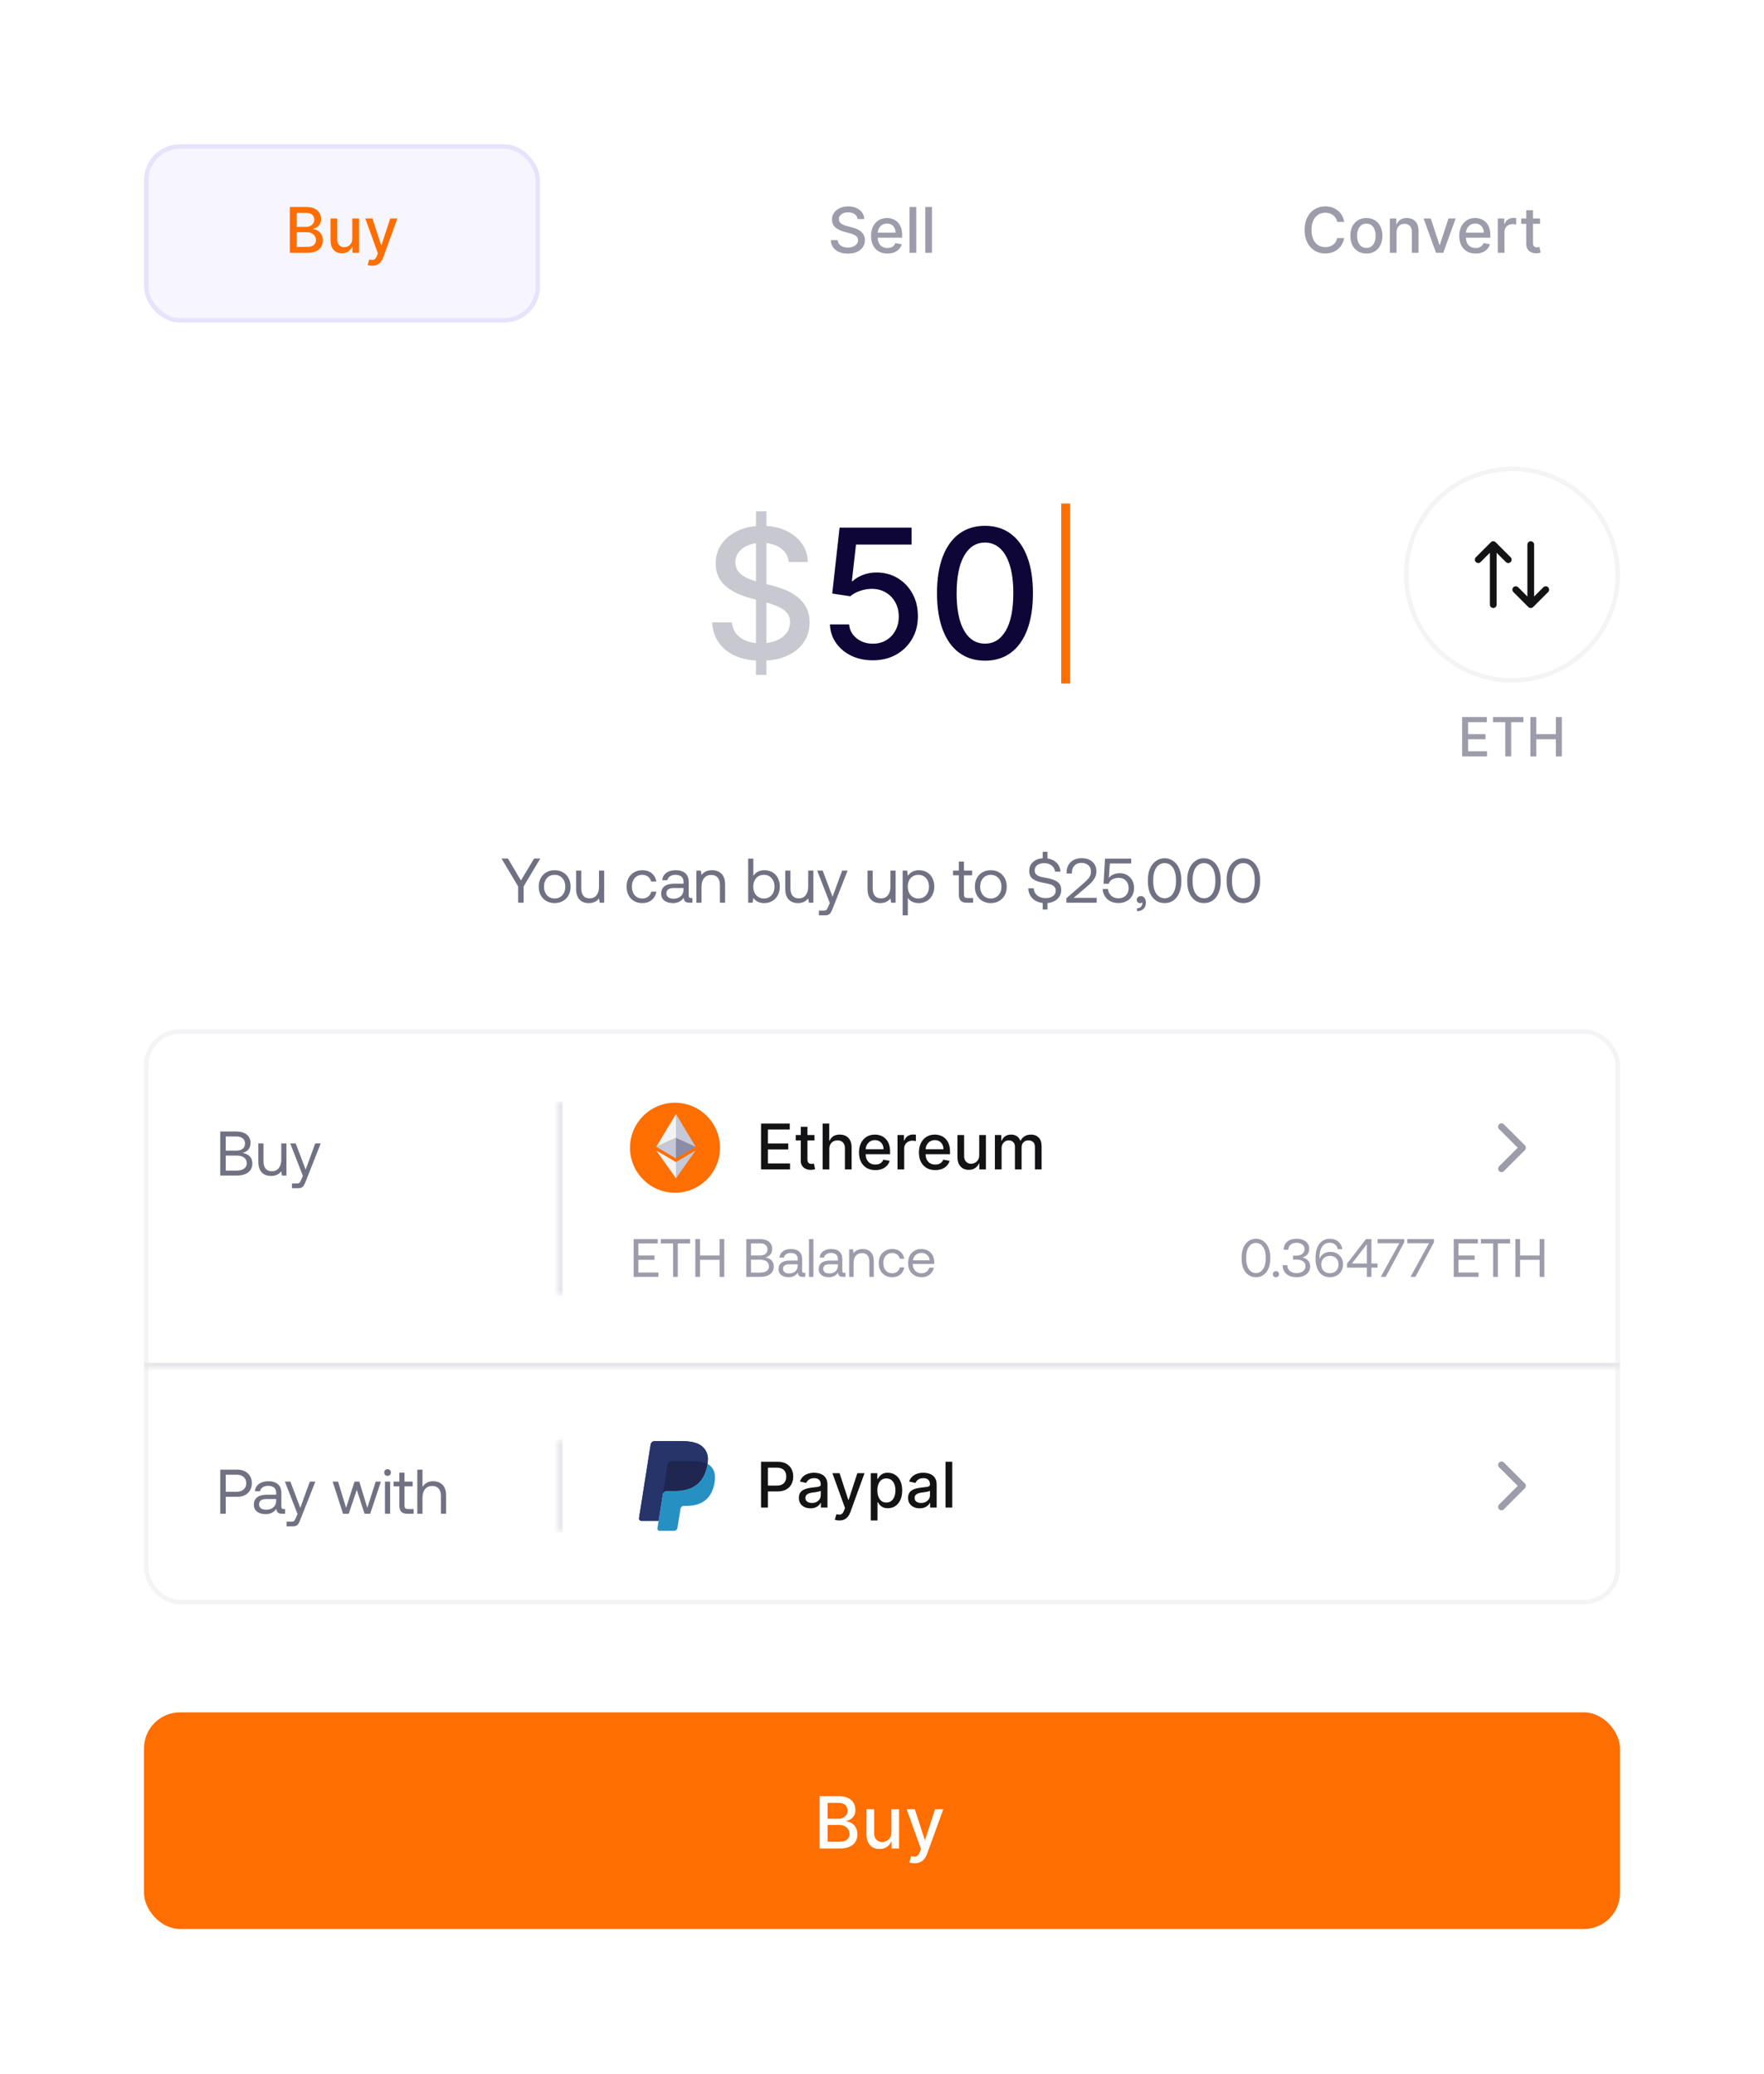 <svg width="285" height="335" viewBox="0 0 285 335" fill="none" xmlns="http://www.w3.org/2000/svg">
<rect y="0.037" width="285" height="334.844" rx="8" fill="white"/>
<rect x="23.629" y="23.666" width="63.252" height="28.087" rx="5.453" fill="#F7F6FE"/>
<rect x="23.629" y="23.666" width="63.252" height="28.087" rx="5.453" stroke="#E7E3FC" stroke-width="0.727"/>
<path d="M46.829 40.846V33.443H49.54C50.065 33.443 50.5 33.53 50.845 33.703C51.19 33.874 51.447 34.107 51.618 34.401C51.789 34.693 51.875 35.022 51.875 35.388C51.875 35.696 51.818 35.956 51.705 36.169C51.592 36.378 51.44 36.547 51.25 36.675C51.062 36.8 50.855 36.891 50.628 36.949V37.022C50.874 37.034 51.114 37.113 51.347 37.26C51.584 37.405 51.779 37.611 51.933 37.878C52.087 38.146 52.164 38.471 52.164 38.854C52.164 39.232 52.075 39.572 51.897 39.873C51.721 40.172 51.449 40.41 51.08 40.586C50.711 40.759 50.24 40.846 49.666 40.846H46.829ZM47.946 39.888H49.558C50.093 39.888 50.476 39.784 50.708 39.577C50.939 39.37 51.054 39.111 51.054 38.8C51.054 38.566 50.995 38.352 50.877 38.157C50.759 37.961 50.591 37.806 50.371 37.69C50.154 37.575 49.897 37.517 49.598 37.517H47.946V39.888ZM47.946 36.646H49.442C49.693 36.646 49.918 36.597 50.118 36.501C50.321 36.405 50.481 36.27 50.599 36.096C50.72 35.92 50.78 35.713 50.78 35.474C50.78 35.169 50.673 34.912 50.458 34.705C50.244 34.497 49.915 34.394 49.471 34.394H47.946V36.646ZM56.919 38.543V35.294H58.004V40.846H56.941V39.884H56.883C56.755 40.181 56.55 40.428 56.269 40.625C55.989 40.82 55.641 40.918 55.224 40.918C54.867 40.918 54.552 40.84 54.277 40.683C54.005 40.524 53.79 40.289 53.633 39.978C53.479 39.667 53.402 39.283 53.402 38.825V35.294H54.483V38.695C54.483 39.073 54.588 39.375 54.797 39.599C55.007 39.823 55.279 39.935 55.614 39.935C55.817 39.935 56.018 39.884 56.218 39.783C56.42 39.682 56.588 39.529 56.72 39.324C56.855 39.119 56.922 38.859 56.919 38.543ZM60.139 42.928C59.977 42.928 59.83 42.914 59.698 42.888C59.565 42.864 59.467 42.837 59.401 42.808L59.662 41.923C59.859 41.976 60.035 41.999 60.189 41.992C60.344 41.984 60.48 41.926 60.598 41.818C60.718 41.71 60.824 41.532 60.916 41.287L61.05 40.918L59.018 35.294H60.175L61.581 39.602H61.639L63.045 35.294H64.205L61.917 41.587C61.811 41.876 61.676 42.12 61.512 42.32C61.349 42.523 61.153 42.675 60.927 42.776C60.7 42.877 60.438 42.928 60.139 42.928Z" fill="#FF6E00"/>
<path d="M138.554 35.388C138.515 35.046 138.356 34.781 138.077 34.593C137.797 34.402 137.446 34.307 137.021 34.307C136.718 34.307 136.455 34.355 136.233 34.452C136.012 34.545 135.839 34.676 135.717 34.842C135.596 35.006 135.536 35.193 135.536 35.402C135.536 35.578 135.577 35.73 135.659 35.858C135.743 35.985 135.853 36.093 135.988 36.179C136.125 36.264 136.272 36.335 136.429 36.393C136.585 36.448 136.736 36.494 136.88 36.53L137.603 36.718C137.84 36.776 138.082 36.854 138.33 36.953C138.578 37.052 138.808 37.182 139.02 37.343C139.232 37.505 139.403 37.705 139.534 37.943C139.666 38.182 139.732 38.467 139.732 38.8C139.732 39.219 139.624 39.592 139.407 39.917C139.193 40.242 138.881 40.499 138.471 40.687C138.064 40.875 137.571 40.969 136.993 40.969C136.438 40.969 135.959 40.881 135.554 40.705C135.149 40.529 134.832 40.279 134.603 39.956C134.374 39.631 134.248 39.246 134.224 38.8H135.344C135.366 39.067 135.453 39.29 135.605 39.469C135.759 39.645 135.955 39.776 136.194 39.862C136.435 39.947 136.699 39.989 136.985 39.989C137.301 39.989 137.582 39.94 137.827 39.841C138.076 39.74 138.271 39.6 138.413 39.422C138.555 39.241 138.626 39.03 138.626 38.789C138.626 38.57 138.564 38.39 138.438 38.251C138.315 38.111 138.148 37.995 137.936 37.904C137.726 37.812 137.489 37.731 137.224 37.661L136.349 37.423C135.756 37.261 135.286 37.024 134.939 36.711C134.595 36.397 134.423 35.983 134.423 35.467C134.423 35.041 134.538 34.668 134.77 34.35C135.001 34.032 135.314 33.785 135.709 33.609C136.105 33.431 136.55 33.342 137.047 33.342C137.548 33.342 137.99 33.43 138.373 33.606C138.759 33.782 139.062 34.024 139.284 34.332C139.506 34.638 139.622 34.99 139.631 35.388H138.554ZM143.373 40.958C142.826 40.958 142.355 40.841 141.96 40.607C141.567 40.371 141.263 40.04 141.049 39.613C140.837 39.184 140.731 38.682 140.731 38.106C140.731 37.537 140.837 37.036 141.049 36.602C141.263 36.169 141.562 35.83 141.945 35.587C142.331 35.343 142.782 35.221 143.297 35.221C143.61 35.221 143.914 35.273 144.208 35.377C144.502 35.48 144.766 35.643 145 35.865C145.233 36.087 145.418 36.374 145.553 36.729C145.688 37.081 145.755 37.508 145.755 38.012V38.395H141.342V37.585H144.696C144.696 37.301 144.638 37.049 144.523 36.83C144.407 36.608 144.244 36.434 144.035 36.306C143.827 36.178 143.584 36.114 143.304 36.114C143.001 36.114 142.736 36.189 142.509 36.338C142.285 36.485 142.112 36.678 141.989 36.917C141.868 37.153 141.808 37.41 141.808 37.687V38.319C141.808 38.69 141.873 39.006 142.003 39.266C142.136 39.526 142.32 39.725 142.556 39.862C142.792 39.998 143.068 40.065 143.384 40.065C143.589 40.065 143.776 40.036 143.944 39.978C144.113 39.918 144.259 39.829 144.382 39.711C144.504 39.593 144.598 39.447 144.664 39.273L145.686 39.458C145.605 39.759 145.458 40.023 145.245 40.249C145.036 40.473 144.772 40.648 144.454 40.773C144.138 40.896 143.778 40.958 143.373 40.958ZM148.035 33.443V40.846H146.954V33.443H148.035ZM150.57 33.443V40.846H149.489V33.443H150.57Z" fill="#9C9CAB"/>
<path d="M217.169 35.85H216.042C215.998 35.609 215.918 35.397 215.799 35.214C215.681 35.031 215.537 34.876 215.366 34.748C215.195 34.62 215.003 34.524 214.791 34.459C214.581 34.394 214.358 34.361 214.122 34.361C213.696 34.361 213.314 34.468 212.976 34.683C212.642 34.897 212.376 35.212 212.181 35.626C211.989 36.041 211.892 36.547 211.892 37.144C211.892 37.747 211.989 38.255 212.181 38.67C212.376 39.084 212.643 39.398 212.98 39.609C213.317 39.822 213.697 39.928 214.119 39.928C214.352 39.928 214.574 39.896 214.784 39.834C214.996 39.769 215.187 39.673 215.358 39.548C215.53 39.423 215.674 39.27 215.792 39.089C215.913 38.906 215.996 38.696 216.042 38.46L217.169 38.464C217.109 38.828 216.992 39.163 216.819 39.469C216.648 39.772 216.427 40.035 216.157 40.257C215.89 40.476 215.584 40.646 215.239 40.766C214.895 40.887 214.519 40.947 214.111 40.947C213.47 40.947 212.899 40.795 212.398 40.492C211.897 40.185 211.502 39.748 211.213 39.179C210.926 38.611 210.782 37.932 210.782 37.144C210.782 36.354 210.927 35.676 211.216 35.109C211.505 34.541 211.901 34.105 212.402 33.801C212.903 33.495 213.473 33.342 214.111 33.342C214.504 33.342 214.871 33.398 215.21 33.512C215.552 33.623 215.86 33.786 216.132 34.003C216.404 34.218 216.63 34.48 216.808 34.791C216.986 35.1 217.107 35.453 217.169 35.85ZM220.758 40.958C220.237 40.958 219.783 40.839 219.395 40.6C219.007 40.361 218.706 40.028 218.491 39.599C218.277 39.17 218.17 38.669 218.17 38.095C218.17 37.519 218.277 37.016 218.491 36.584C218.706 36.153 219.007 35.818 219.395 35.579C219.783 35.341 220.237 35.221 220.758 35.221C221.278 35.221 221.732 35.341 222.12 35.579C222.508 35.818 222.81 36.153 223.024 36.584C223.238 37.016 223.346 37.519 223.346 38.095C223.346 38.669 223.238 39.17 223.024 39.599C222.81 40.028 222.508 40.361 222.12 40.6C221.732 40.839 221.278 40.958 220.758 40.958ZM220.761 40.05C221.099 40.05 221.378 39.961 221.6 39.783C221.822 39.605 221.985 39.367 222.091 39.071C222.2 38.775 222.254 38.448 222.254 38.091C222.254 37.737 222.2 37.412 222.091 37.115C221.985 36.817 221.822 36.577 221.6 36.396C221.378 36.215 221.099 36.125 220.761 36.125C220.422 36.125 220.14 36.215 219.916 36.396C219.694 36.577 219.529 36.817 219.42 37.115C219.314 37.412 219.261 37.737 219.261 38.091C219.261 38.448 219.314 38.775 219.42 39.071C219.529 39.367 219.694 39.605 219.916 39.783C220.14 39.961 220.422 40.05 220.761 40.05ZM225.633 37.549V40.846H224.552V35.294H225.589V36.197H225.658C225.786 35.903 225.986 35.667 226.258 35.489C226.533 35.311 226.879 35.221 227.296 35.221C227.674 35.221 228.005 35.301 228.29 35.46C228.574 35.617 228.794 35.85 228.951 36.161C229.108 36.472 229.186 36.856 229.186 37.314V40.846H228.105V37.444C228.105 37.042 228 36.727 227.791 36.501C227.581 36.272 227.293 36.158 226.927 36.158C226.676 36.158 226.453 36.212 226.258 36.32C226.065 36.429 225.912 36.588 225.799 36.797C225.688 37.005 225.633 37.255 225.633 37.549ZM235.186 35.294L233.173 40.846H232.016L229.999 35.294H231.159L232.566 39.566H232.623L234.026 35.294H235.186ZM238.406 40.958C237.859 40.958 237.388 40.841 236.992 40.607C236.6 40.371 236.296 40.04 236.082 39.613C235.87 39.184 235.764 38.682 235.764 38.106C235.764 37.537 235.87 37.036 236.082 36.602C236.296 36.169 236.595 35.83 236.978 35.587C237.364 35.343 237.814 35.221 238.33 35.221C238.643 35.221 238.947 35.273 239.241 35.377C239.535 35.48 239.799 35.643 240.032 35.865C240.266 36.087 240.45 36.374 240.585 36.729C240.72 37.081 240.788 37.508 240.788 38.012V38.395H236.374V37.585H239.729C239.729 37.301 239.671 37.049 239.555 36.83C239.44 36.608 239.277 36.434 239.067 36.306C238.86 36.178 238.617 36.114 238.337 36.114C238.033 36.114 237.768 36.189 237.542 36.338C237.318 36.485 237.144 36.678 237.021 36.917C236.901 37.153 236.841 37.41 236.841 37.687V38.319C236.841 38.69 236.906 39.006 237.036 39.266C237.168 39.526 237.353 39.725 237.589 39.862C237.825 39.998 238.101 40.065 238.417 40.065C238.621 40.065 238.808 40.036 238.977 39.978C239.146 39.918 239.291 39.829 239.414 39.711C239.537 39.593 239.631 39.447 239.696 39.273L240.719 39.458C240.637 39.759 240.49 40.023 240.278 40.249C240.068 40.473 239.805 40.648 239.487 40.773C239.171 40.896 238.811 40.958 238.406 40.958ZM241.987 40.846V35.294H243.031V36.176H243.089C243.191 35.877 243.369 35.642 243.624 35.471C243.882 35.297 244.174 35.211 244.499 35.211C244.566 35.211 244.646 35.213 244.738 35.218C244.832 35.223 244.905 35.229 244.958 35.236V36.27C244.915 36.258 244.838 36.244 244.727 36.23C244.616 36.213 244.505 36.205 244.394 36.205C244.139 36.205 243.911 36.259 243.711 36.367C243.513 36.473 243.357 36.621 243.241 36.812C243.125 37 243.068 37.214 243.068 37.455V40.846H241.987ZM248.813 35.294V36.161H245.78V35.294H248.813ZM246.594 33.964H247.674V39.215C247.674 39.425 247.706 39.583 247.768 39.689C247.831 39.793 247.912 39.864 248.011 39.902C248.112 39.938 248.221 39.956 248.339 39.956C248.426 39.956 248.502 39.95 248.567 39.938C248.632 39.926 248.683 39.917 248.719 39.91L248.914 40.802C248.851 40.826 248.762 40.85 248.647 40.875C248.531 40.901 248.386 40.916 248.213 40.918C247.929 40.923 247.664 40.872 247.418 40.766C247.172 40.66 246.973 40.496 246.821 40.275C246.67 40.053 246.594 39.775 246.594 39.44V33.964Z" fill="#9C9CAB"/>
<path d="M122.137 109.026V82.588H123.831V109.026H122.137ZM127.435 90.788C127.325 89.81 126.87 89.053 126.072 88.516C125.273 87.972 124.268 87.7 123.056 87.7C122.189 87.7 121.438 87.838 120.805 88.113C120.171 88.381 119.679 88.753 119.328 89.228C118.984 89.696 118.812 90.23 118.812 90.829C118.812 91.332 118.929 91.765 119.163 92.13C119.404 92.495 119.717 92.802 120.103 93.049C120.495 93.29 120.915 93.493 121.362 93.659C121.81 93.817 122.24 93.948 122.653 94.051L124.719 94.588C125.394 94.753 126.085 94.977 126.795 95.259C127.504 95.542 128.161 95.913 128.767 96.375C129.373 96.836 129.862 97.407 130.234 98.089C130.612 98.771 130.802 99.587 130.802 100.537C130.802 101.735 130.492 102.798 129.872 103.728C129.259 104.657 128.368 105.39 127.197 105.927C126.034 106.464 124.626 106.733 122.974 106.733C121.39 106.733 120.02 106.482 118.863 105.979C117.707 105.476 116.801 104.764 116.147 103.841C115.493 102.912 115.132 101.81 115.063 100.537H118.264C118.326 101.301 118.574 101.938 119.008 102.447C119.448 102.95 120.01 103.325 120.691 103.573C121.38 103.814 122.134 103.934 122.953 103.934C123.855 103.934 124.657 103.793 125.359 103.511C126.068 103.222 126.626 102.822 127.032 102.313C127.438 101.797 127.641 101.194 127.641 100.506C127.641 99.879 127.462 99.366 127.104 98.967C126.753 98.567 126.275 98.237 125.669 97.975C125.07 97.714 124.392 97.483 123.634 97.284L121.135 96.602C119.442 96.141 118.099 95.463 117.108 94.567C116.123 93.672 115.631 92.488 115.631 91.015C115.631 89.796 115.961 88.733 116.622 87.824C117.283 86.915 118.178 86.209 119.307 85.707C120.436 85.197 121.71 84.942 123.128 84.942C124.56 84.942 125.824 85.194 126.919 85.696C128.02 86.199 128.888 86.891 129.521 87.772C130.154 88.646 130.485 89.652 130.512 90.788H127.435Z" fill="#C8C8D0"/>
<path d="M141.016 106.671C139.722 106.671 138.558 106.423 137.526 105.927C136.5 105.425 135.68 104.736 135.068 103.862C134.455 102.988 134.128 101.989 134.087 100.867H137.185C137.261 101.776 137.663 102.523 138.393 103.108C139.123 103.693 139.997 103.986 141.016 103.986C141.829 103.986 142.548 103.8 143.175 103.428C143.808 103.05 144.304 102.53 144.662 101.869C145.027 101.208 145.209 100.454 145.209 99.607C145.209 98.746 145.023 97.979 144.651 97.304C144.28 96.629 143.767 96.099 143.113 95.714C142.465 95.328 141.722 95.132 140.882 95.125C140.242 95.125 139.598 95.235 138.951 95.456C138.304 95.676 137.78 95.965 137.381 96.323L134.458 95.889L135.646 85.232H147.275V87.968H138.3L137.629 93.886H137.753C138.166 93.487 138.713 93.153 139.395 92.884C140.083 92.616 140.82 92.481 141.605 92.481C142.892 92.481 144.039 92.788 145.044 93.4C146.056 94.013 146.851 94.85 147.429 95.91C148.015 96.963 148.304 98.175 148.297 99.545C148.304 100.915 147.994 102.137 147.367 103.211C146.748 104.285 145.887 105.132 144.786 105.752C143.691 106.365 142.434 106.671 141.016 106.671ZM159.142 106.733C157.51 106.726 156.116 106.296 154.959 105.442C153.802 104.588 152.918 103.346 152.305 101.714C151.692 100.082 151.386 98.117 151.386 95.817C151.386 93.524 151.692 91.566 152.305 89.941C152.924 88.316 153.813 87.077 154.969 86.223C156.133 85.369 157.524 84.942 159.142 84.942C160.759 84.942 162.147 85.373 163.303 86.233C164.46 87.087 165.345 88.326 165.958 89.951C166.577 91.569 166.887 93.524 166.887 95.817C166.887 98.124 166.581 100.093 165.968 101.724C165.355 103.349 164.47 104.592 163.314 105.452C162.157 106.306 160.766 106.733 159.142 106.733ZM159.142 103.976C160.574 103.976 161.692 103.277 162.498 101.879C163.31 100.482 163.717 98.461 163.717 95.817C163.717 94.061 163.531 92.578 163.159 91.366C162.794 90.147 162.267 89.225 161.579 88.598C160.897 87.965 160.085 87.648 159.142 87.648C157.716 87.648 156.598 88.35 155.785 89.755C154.973 91.159 154.563 93.18 154.556 95.817C154.556 97.579 154.739 99.07 155.104 100.289C155.475 101.5 156.002 102.42 156.684 103.046C157.365 103.666 158.185 103.976 159.142 103.976Z" fill="#0E0637"/>
<line x1="172.181" y1="81.341" x2="172.181" y2="110.422" stroke="#FF6E00" stroke-width="1.454"/>
<path d="M81.028 138.696L83.715 143.195V145.831H84.601V143.195L87.288 138.696H86.29L84.163 142.238L82.066 138.696H81.028ZM88.27 145.556C88.657 145.78 89.105 145.892 89.614 145.892C90.113 145.892 90.561 145.78 90.947 145.556C91.334 145.332 91.64 145.027 91.864 144.62C92.077 144.223 92.189 143.765 92.189 143.236C92.189 142.716 92.077 142.258 91.864 141.851C91.64 141.454 91.334 141.139 90.947 140.915C90.561 140.691 90.113 140.579 89.614 140.579C89.105 140.579 88.657 140.691 88.27 140.915C87.884 141.139 87.578 141.454 87.365 141.851C87.141 142.258 87.039 142.716 87.039 143.236C87.039 143.765 87.141 144.223 87.365 144.62C87.578 145.027 87.884 145.332 88.27 145.556ZM90.51 144.905C90.245 145.068 89.95 145.149 89.614 145.149C89.268 145.149 88.973 145.068 88.708 144.905C88.444 144.742 88.25 144.518 88.108 144.223C87.965 143.938 87.894 143.602 87.894 143.236C87.894 142.869 87.965 142.543 88.108 142.248C88.25 141.963 88.444 141.729 88.708 141.566C88.973 141.403 89.268 141.322 89.614 141.322C89.95 141.322 90.245 141.403 90.51 141.566C90.774 141.729 90.978 141.963 91.12 142.248C91.263 142.543 91.334 142.869 91.334 143.236C91.334 143.602 91.263 143.938 91.12 144.223C90.978 144.518 90.774 144.742 90.51 144.905ZM97.615 140.64H96.78V143.236C96.78 143.826 96.638 144.284 96.373 144.62C96.108 144.966 95.732 145.129 95.263 145.129C94.826 145.129 94.49 144.996 94.256 144.711C94.022 144.426 93.91 144.019 93.91 143.48V140.64H93.075V143.531C93.075 144.345 93.258 144.946 93.635 145.322C94.001 145.709 94.5 145.892 95.121 145.892C95.833 145.892 96.383 145.648 96.78 145.139L96.892 145.831H97.615V140.64ZM105.284 145.404C105.681 145.078 105.936 144.62 106.048 144.04H105.213C105.132 144.386 104.969 144.661 104.714 144.854C104.45 145.057 104.134 145.149 103.757 145.149C103.259 145.149 102.852 144.976 102.546 144.62C102.241 144.264 102.088 143.795 102.088 143.225C102.088 142.666 102.241 142.207 102.546 141.851C102.852 141.505 103.259 141.322 103.757 141.322C104.124 141.322 104.429 141.424 104.694 141.617C104.948 141.821 105.121 142.085 105.203 142.411H106.048C105.946 141.841 105.691 141.393 105.294 141.067C104.897 140.742 104.399 140.579 103.788 140.579C103.279 140.579 102.841 140.691 102.455 140.915C102.068 141.139 101.762 141.444 101.549 141.841C101.335 142.248 101.233 142.706 101.233 143.225C101.233 143.755 101.335 144.213 101.549 144.62C101.752 145.027 102.047 145.332 102.434 145.556C102.811 145.78 103.249 145.892 103.757 145.892C104.368 145.892 104.877 145.729 105.284 145.404ZM111.868 145.068H111.613C111.379 145.068 111.267 144.946 111.267 144.691V142.452C111.267 141.851 111.084 141.393 110.718 141.067C110.351 140.742 109.842 140.579 109.181 140.579C108.55 140.579 108.041 140.721 107.654 141.006C107.267 141.291 107.043 141.688 106.982 142.197H107.817C107.868 141.933 108.01 141.729 108.244 141.566C108.478 141.403 108.774 141.322 109.14 141.322C109.547 141.322 109.863 141.424 110.087 141.607C110.31 141.8 110.433 142.065 110.433 142.401V142.757H108.906C108.224 142.757 107.705 142.9 107.349 143.174C106.992 143.459 106.819 143.856 106.819 144.376C106.819 144.844 106.992 145.22 107.338 145.485C107.684 145.76 108.153 145.892 108.733 145.892C109.486 145.892 110.066 145.607 110.473 145.027C110.473 145.292 110.555 145.495 110.697 145.627C110.84 145.77 111.074 145.831 111.41 145.831H111.868V145.068ZM110.433 143.459V143.714C110.433 144.162 110.28 144.518 109.995 144.783C109.7 145.047 109.303 145.18 108.794 145.18C108.448 145.18 108.173 145.108 107.969 144.946C107.766 144.793 107.664 144.589 107.664 144.325C107.664 143.755 108.051 143.459 108.824 143.459H110.433ZM116.571 141.149C116.184 140.772 115.685 140.579 115.054 140.579C114.301 140.579 113.731 140.833 113.344 141.342L113.232 140.64H112.509V145.831H113.344V143.236C113.344 142.655 113.476 142.197 113.761 141.851C114.036 141.515 114.423 141.342 114.912 141.342C115.359 141.342 115.706 141.485 115.95 141.77C116.194 142.055 116.316 142.462 116.316 142.991V145.831H117.151V142.94C117.151 142.126 116.957 141.536 116.571 141.149ZM124.777 140.894C124.401 140.691 123.973 140.579 123.495 140.579C122.742 140.579 122.141 140.884 121.714 141.475V138.706H120.879V145.831H121.602L121.714 145.037C121.876 145.302 122.111 145.516 122.416 145.668C122.711 145.821 123.067 145.892 123.495 145.892C123.963 145.892 124.391 145.78 124.777 145.556C125.154 145.332 125.449 145.027 125.663 144.62C125.877 144.223 125.989 143.765 125.989 143.236C125.989 142.686 125.877 142.218 125.663 141.811C125.449 141.414 125.154 141.108 124.777 140.894ZM124.655 144.62C124.34 144.976 123.922 145.149 123.413 145.149C123.078 145.149 122.782 145.068 122.518 144.905C122.253 144.742 122.06 144.518 121.917 144.223C121.775 143.928 121.703 143.592 121.703 143.215C121.703 142.849 121.775 142.523 121.917 142.238C122.06 141.953 122.253 141.729 122.518 141.566C122.782 141.403 123.078 141.322 123.413 141.322C123.922 141.322 124.34 141.505 124.655 141.861C124.971 142.218 125.134 142.676 125.134 143.236C125.134 143.806 124.971 144.264 124.655 144.62ZM131.411 140.64H130.576V143.236C130.576 143.826 130.434 144.284 130.169 144.62C129.904 144.966 129.528 145.129 129.059 145.129C128.622 145.129 128.286 144.996 128.052 144.711C127.818 144.426 127.706 144.019 127.706 143.48V140.64H126.871V143.531C126.871 144.345 127.054 144.946 127.431 145.322C127.797 145.709 128.296 145.892 128.917 145.892C129.629 145.892 130.179 145.648 130.576 145.139L130.688 145.831H131.411V140.64ZM132.915 140.64H132.029L134.065 145.872L133.8 146.493C133.719 146.676 133.658 146.808 133.607 146.89C133.556 146.971 133.495 147.022 133.414 147.052C133.332 147.093 133.21 147.103 133.047 147.103H132.304V147.867H133.302C133.536 147.867 133.729 147.836 133.872 147.755C134.014 147.684 134.126 147.572 134.228 147.409C134.32 147.256 134.432 147.022 134.554 146.706L136.946 140.64H136.06L134.513 144.874L132.915 140.64ZM144.701 140.64H143.866V143.236C143.866 143.826 143.723 144.284 143.459 144.62C143.194 144.966 142.817 145.129 142.349 145.129C141.912 145.129 141.576 144.996 141.342 144.711C141.107 144.426 140.996 144.019 140.996 143.48V140.64H140.161V143.531C140.161 144.345 140.344 144.946 140.721 145.322C141.087 145.709 141.586 145.892 142.207 145.892C142.919 145.892 143.469 145.648 143.866 145.139L143.978 145.831H144.701V140.64ZM149.737 140.894C149.36 140.691 148.933 140.579 148.454 140.579C147.701 140.579 147.1 140.884 146.673 141.475L146.561 140.64H145.838V147.867H146.673V145.037C146.836 145.302 147.07 145.516 147.375 145.668C147.67 145.821 148.027 145.892 148.454 145.892C148.922 145.892 149.35 145.78 149.737 145.556C150.113 145.332 150.408 145.027 150.622 144.62C150.836 144.223 150.948 143.765 150.948 143.236C150.948 142.686 150.836 142.218 150.622 141.811C150.408 141.414 150.113 141.108 149.737 140.894ZM149.615 144.62C149.299 144.976 148.882 145.149 148.373 145.149C148.037 145.149 147.742 145.068 147.477 144.905C147.212 144.742 147.019 144.518 146.877 144.223C146.734 143.928 146.663 143.592 146.663 143.215C146.663 142.849 146.734 142.523 146.877 142.238C147.019 141.953 147.212 141.729 147.477 141.566C147.742 141.403 148.037 141.322 148.373 141.322C148.882 141.322 149.299 141.505 149.615 141.861C149.93 142.218 150.093 142.676 150.093 143.236C150.093 143.806 149.93 144.264 149.615 144.62ZM154.912 141.403V144.477C154.912 144.946 155.013 145.292 155.217 145.505C155.421 145.729 155.777 145.831 156.265 145.831H157.222V145.068H156.316C156.103 145.068 155.95 145.027 155.868 144.935C155.787 144.844 155.746 144.691 155.746 144.467V141.403H157.059V140.64H155.746V139.184H154.912V140.64H153.975V141.403H154.912ZM158.735 145.556C159.122 145.78 159.57 145.892 160.079 145.892C160.577 145.892 161.025 145.78 161.412 145.556C161.799 145.332 162.104 145.027 162.328 144.62C162.542 144.223 162.654 143.765 162.654 143.236C162.654 142.716 162.542 142.258 162.328 141.851C162.104 141.454 161.799 141.139 161.412 140.915C161.025 140.691 160.577 140.579 160.079 140.579C159.57 140.579 159.122 140.691 158.735 140.915C158.348 141.139 158.043 141.454 157.829 141.851C157.605 142.258 157.504 142.716 157.504 143.236C157.504 143.765 157.605 144.223 157.829 144.62C158.043 145.027 158.348 145.332 158.735 145.556ZM160.974 144.905C160.71 145.068 160.415 145.149 160.079 145.149C159.733 145.149 159.437 145.068 159.173 144.905C158.908 144.742 158.715 144.518 158.572 144.223C158.43 143.938 158.359 143.602 158.359 143.236C158.359 142.869 158.43 142.543 158.572 142.248C158.715 141.963 158.908 141.729 159.173 141.566C159.437 141.403 159.733 141.322 160.079 141.322C160.415 141.322 160.71 141.403 160.974 141.566C161.239 141.729 161.443 141.963 161.585 142.248C161.728 142.543 161.799 142.869 161.799 143.236C161.799 143.602 161.728 143.938 161.585 144.223C161.443 144.518 161.239 144.742 160.974 144.905ZM171.171 144.813C171.354 144.508 171.456 144.172 171.456 143.795C171.456 143.174 171.242 142.727 170.815 142.442C170.387 142.157 169.817 141.953 169.105 141.831C168.657 141.76 168.3 141.688 168.046 141.607C167.781 141.526 167.578 141.414 167.415 141.261C167.252 141.108 167.171 140.894 167.171 140.62C167.171 140.253 167.303 139.958 167.588 139.754C167.863 139.551 168.239 139.439 168.718 139.439C169.186 139.439 169.583 139.571 169.909 139.816C170.224 140.07 170.407 140.406 170.469 140.813H171.344C171.303 140.243 171.1 139.775 170.723 139.388C170.336 139.001 169.848 138.767 169.237 138.676V137.607H168.463V138.645C167.812 138.696 167.283 138.899 166.886 139.266C166.479 139.632 166.285 140.101 166.285 140.671C166.285 141.302 166.489 141.749 166.916 142.024C167.334 142.309 167.904 142.503 168.616 142.625C169.064 142.706 169.41 142.777 169.675 142.859C169.939 142.94 170.153 143.052 170.316 143.215C170.479 143.378 170.57 143.602 170.57 143.877C170.57 144.264 170.418 144.559 170.112 144.772C169.807 144.986 169.42 145.088 168.932 145.088C168.382 145.088 167.934 144.946 167.588 144.661C167.232 144.376 167.038 143.989 167.008 143.5H166.132C166.153 144.152 166.377 144.681 166.784 145.108C167.191 145.536 167.751 145.79 168.463 145.872V146.92H169.237V145.882C169.664 145.851 170.051 145.739 170.387 145.556C170.723 145.373 170.988 145.119 171.171 144.813ZM175.053 142.706L172.285 145.108V145.831H177.191V145.047H173.465L175.603 143.236C175.939 142.951 176.214 142.686 176.427 142.462C176.631 142.238 176.804 141.984 176.936 141.699C177.069 141.424 177.14 141.118 177.14 140.772C177.14 140.121 176.916 139.602 176.488 139.215C176.061 138.828 175.46 138.635 174.707 138.635C174.239 138.635 173.822 138.737 173.455 138.93C173.089 139.134 172.814 139.398 172.62 139.744C172.417 140.09 172.325 140.487 172.325 140.935V141.118H173.18V140.986C173.18 140.497 173.313 140.111 173.598 139.826C173.872 139.541 174.239 139.398 174.707 139.398C175.175 139.398 175.552 139.531 175.837 139.775C176.122 140.029 176.264 140.375 176.264 140.813C176.264 141.169 176.163 141.485 175.959 141.77C175.755 142.055 175.45 142.36 175.053 142.706ZM182.101 141.363C181.745 141.159 181.348 141.057 180.9 141.057C180.574 141.057 180.249 141.118 179.933 141.241C179.618 141.363 179.353 141.566 179.149 141.831L179.312 139.49H182.763V138.706H178.528L178.294 142.757L179.119 142.777C179.251 142.411 179.475 142.157 179.791 142.014C180.096 141.882 180.411 141.811 180.737 141.811C181.226 141.811 181.613 141.963 181.908 142.269C182.193 142.574 182.345 142.971 182.345 143.459C182.345 143.816 182.264 144.121 182.121 144.365C181.969 144.62 181.765 144.813 181.521 144.935C181.277 145.057 181.012 145.119 180.727 145.119C180.238 145.119 179.831 144.976 179.526 144.691C179.221 144.406 179.048 144.04 179.007 143.612H178.152C178.172 144.04 178.294 144.416 178.498 144.762C178.701 145.108 178.997 145.383 179.383 145.587C179.76 145.79 180.208 145.882 180.727 145.882C181.175 145.882 181.592 145.79 181.979 145.597C182.356 145.414 182.661 145.129 182.885 144.762C183.109 144.396 183.221 143.958 183.221 143.449C183.221 142.981 183.119 142.574 182.926 142.207C182.722 141.851 182.447 141.566 182.101 141.363ZM184.915 145.068C184.773 144.864 184.579 144.762 184.335 144.762C184.121 144.762 183.958 144.823 183.836 144.935C183.714 145.047 183.663 145.19 183.663 145.353C183.663 145.536 183.714 145.668 183.816 145.76C183.918 145.862 184.04 145.902 184.203 145.902C184.345 145.902 184.467 145.862 184.549 145.78C184.549 145.811 184.559 145.851 184.559 145.912C184.559 146.126 184.488 146.309 184.355 146.472C184.213 146.635 183.999 146.727 183.704 146.727V147.205C184.152 147.195 184.498 147.063 184.752 146.818C185.007 146.574 185.139 146.238 185.139 145.801C185.139 145.516 185.058 145.271 184.915 145.068ZM185.457 142.106V142.431C185.457 143.134 185.569 143.744 185.793 144.264C186.017 144.793 186.343 145.19 186.75 145.475C187.157 145.76 187.625 145.892 188.165 145.892C188.694 145.892 189.162 145.76 189.569 145.475C189.976 145.19 190.292 144.793 190.516 144.264C190.74 143.744 190.862 143.134 190.862 142.431V142.106C190.862 141.434 190.74 140.844 190.516 140.314C190.292 139.795 189.966 139.388 189.559 139.093C189.152 138.798 188.684 138.645 188.165 138.645C187.635 138.645 187.157 138.798 186.75 139.093C186.343 139.388 186.017 139.795 185.793 140.314C185.569 140.844 185.457 141.434 185.457 142.106ZM189.763 140.691C189.915 141.098 189.997 141.587 189.997 142.136V142.401C189.997 142.961 189.915 143.439 189.763 143.846C189.61 144.253 189.396 144.569 189.121 144.783C188.846 145.007 188.531 145.108 188.165 145.108C187.798 145.108 187.472 145.007 187.198 144.783C186.913 144.569 186.699 144.253 186.546 143.846C186.393 143.439 186.322 142.961 186.322 142.401V142.136C186.322 141.587 186.393 141.098 186.546 140.691C186.699 140.284 186.913 139.978 187.198 139.754C187.472 139.541 187.798 139.429 188.165 139.429C188.531 139.429 188.846 139.541 189.121 139.754C189.396 139.978 189.61 140.284 189.763 140.691ZM191.819 142.106V142.431C191.819 143.134 191.931 143.744 192.155 144.264C192.378 144.793 192.704 145.19 193.111 145.475C193.518 145.76 193.987 145.892 194.526 145.892C195.055 145.892 195.524 145.76 195.931 145.475C196.338 145.19 196.653 144.793 196.877 144.264C197.101 143.744 197.223 143.134 197.223 142.431V142.106C197.223 141.434 197.101 140.844 196.877 140.314C196.653 139.795 196.328 139.388 195.921 139.093C195.513 138.798 195.045 138.645 194.526 138.645C193.997 138.645 193.518 138.798 193.111 139.093C192.704 139.388 192.378 139.795 192.155 140.314C191.931 140.844 191.819 141.434 191.819 142.106ZM196.124 140.691C196.277 141.098 196.358 141.587 196.358 142.136V142.401C196.358 142.961 196.277 143.439 196.124 143.846C195.971 144.253 195.758 144.569 195.483 144.783C195.208 145.007 194.893 145.108 194.526 145.108C194.16 145.108 193.834 145.007 193.559 144.783C193.274 144.569 193.06 144.253 192.908 143.846C192.755 143.439 192.684 142.961 192.684 142.401V142.136C192.684 141.587 192.755 141.098 192.908 140.691C193.06 140.284 193.274 139.978 193.559 139.754C193.834 139.541 194.16 139.429 194.526 139.429C194.893 139.429 195.208 139.541 195.483 139.754C195.758 139.978 195.971 140.284 196.124 140.691ZM198.18 142.106V142.431C198.18 143.134 198.292 143.744 198.516 144.264C198.74 144.793 199.066 145.19 199.473 145.475C199.88 145.76 200.348 145.892 200.888 145.892C201.417 145.892 201.885 145.76 202.292 145.475C202.7 145.19 203.015 144.793 203.239 144.264C203.463 143.744 203.585 143.134 203.585 142.431V142.106C203.585 141.434 203.463 140.844 203.239 140.314C203.015 139.795 202.689 139.388 202.282 139.093C201.875 138.798 201.407 138.645 200.888 138.645C200.358 138.645 199.88 138.798 199.473 139.093C199.066 139.388 198.74 139.795 198.516 140.314C198.292 140.844 198.18 141.434 198.18 142.106ZM202.486 140.691C202.638 141.098 202.72 141.587 202.72 142.136V142.401C202.72 142.961 202.638 143.439 202.486 143.846C202.333 144.253 202.119 144.569 201.845 144.783C201.57 145.007 201.254 145.108 200.888 145.108C200.521 145.108 200.196 145.007 199.921 144.783C199.636 144.569 199.422 144.253 199.269 143.846C199.117 143.439 199.045 142.961 199.045 142.401V142.136C199.045 141.587 199.117 141.098 199.269 140.691C199.422 140.284 199.636 139.978 199.921 139.754C200.196 139.541 200.521 139.429 200.888 139.429C201.254 139.429 201.57 139.541 201.845 139.754C202.119 139.978 202.333 140.284 202.486 140.691Z" fill="#717184"/>
<rect x="23.629" y="166.643" width="237.742" height="92.166" rx="5.453" fill="white"/>
<rect x="23.629" y="166.643" width="237.742" height="92.166" rx="5.453" stroke="#F4F4F6" stroke-width="0.727"/>
<mask id="path-12-inside-1_927_438729" fill="white">
<path d="M23.265 166.279H261.735V220.907H23.265V166.279Z"/>
</mask>
<path d="M261.735 220.18H23.265V221.634H261.735V220.18Z" fill="#E3E3E8" mask="url(#path-12-inside-1_927_438729)"/>
<path d="M38.114 182.787H35.59V189.912H38.186C39.02 189.912 39.651 189.739 40.099 189.393C40.547 189.047 40.771 188.558 40.771 187.948C40.771 187.011 40.242 186.451 39.203 186.248C39.611 186.146 39.926 185.953 40.15 185.678C40.364 185.403 40.476 185.057 40.476 184.629C40.476 184.059 40.262 183.601 39.855 183.276C39.448 182.95 38.868 182.787 38.114 182.787ZM36.476 185.881V183.591H38.155C38.613 183.591 38.969 183.693 39.214 183.897C39.458 184.1 39.59 184.375 39.59 184.731C39.59 185.098 39.458 185.372 39.214 185.576C38.959 185.78 38.603 185.881 38.155 185.881H36.476ZM36.476 189.108V186.675H38.186C38.715 186.675 39.132 186.787 39.427 187.001C39.712 187.215 39.865 187.52 39.865 187.917C39.865 188.294 39.712 188.589 39.427 188.792C39.142 189.006 38.725 189.108 38.186 189.108H36.476ZM46.278 184.721H45.443V187.317C45.443 187.907 45.301 188.365 45.036 188.701C44.772 189.047 44.395 189.21 43.927 189.21C43.489 189.21 43.153 189.077 42.919 188.792C42.685 188.507 42.573 188.1 42.573 187.561V184.721H41.738V187.612C41.738 188.426 41.922 189.027 42.298 189.403C42.665 189.79 43.163 189.973 43.784 189.973C44.497 189.973 45.047 189.729 45.443 189.22L45.555 189.912H46.278V184.721ZM47.782 184.721H46.897L48.932 189.953L48.668 190.574C48.586 190.757 48.525 190.889 48.474 190.971C48.423 191.052 48.362 191.103 48.281 191.134C48.2 191.174 48.077 191.184 47.915 191.184H47.172V191.948H48.169C48.403 191.948 48.597 191.917 48.739 191.836C48.882 191.765 48.993 191.653 49.095 191.49C49.187 191.337 49.299 191.103 49.421 190.787L51.813 184.721H50.927L49.38 188.955L47.782 184.721Z" fill="#717184"/>
<mask id="path-15-inside-2_927_438729" fill="white">
<path d="M90.153 177.912H250.102V209.274H90.153V177.912Z"/>
</mask>
<path d="M90.88 209.274V177.912H89.426V209.274H90.88Z" fill="#E3E3E8" mask="url(#path-15-inside-2_927_438729)"/>
<g clip-path="url(#clip0_927_438729)">
<circle cx="109.056" cy="185.412" r="7.27" fill="#FF6E00"/>
<path d="M109.218 179.974V179.98C109.223 180.005 109.223 180.036 109.223 180.067V183.789C109.218 183.81 109.202 183.815 109.187 183.825C109.078 183.877 108.975 183.923 108.867 183.97C108.717 184.037 108.562 184.109 108.412 184.176L107.87 184.424C107.721 184.491 107.571 184.558 107.426 184.625C107.251 184.708 107.07 184.785 106.895 184.868C106.745 184.935 106.595 185.007 106.441 185.074C106.317 185.131 106.193 185.183 106.074 185.24C106.064 185.245 106.053 185.25 106.043 185.25C106.038 185.25 106.038 185.25 106.033 185.245L106.172 185.012C106.441 184.569 106.704 184.13 106.972 183.686C107.256 183.211 107.545 182.736 107.829 182.261C108.092 181.822 108.361 181.384 108.624 180.945C108.815 180.625 109.011 180.305 109.202 179.985C109.207 179.974 109.212 179.969 109.212 179.959H109.218C109.212 179.964 109.218 179.969 109.218 179.974Z" fill="#F3F3F3"/>
<path d="M112.386 185.246L112.391 185.251L111.633 185.7L109.248 187.109C109.238 187.114 109.227 187.119 109.222 187.124C109.207 187.124 109.207 187.109 109.207 187.104V187.057V183.867C109.207 183.852 109.207 183.831 109.212 183.816C109.217 183.795 109.232 183.8 109.248 183.805C109.315 183.836 109.387 183.867 109.454 183.898C109.656 183.991 109.857 184.084 110.058 184.172C110.234 184.249 110.404 184.332 110.58 184.409C110.755 184.487 110.931 184.569 111.106 184.647C111.256 184.714 111.411 184.786 111.56 184.853C111.71 184.92 111.865 184.993 112.015 185.06C112.133 185.111 112.252 185.168 112.371 185.22C112.371 185.235 112.376 185.24 112.386 185.246Z" fill="#8A8DA7"/>
<path d="M109.217 190.329C109.217 190.334 109.212 190.34 109.212 190.345H109.207C109.207 190.334 109.196 190.329 109.191 190.319C108.871 189.87 108.551 189.416 108.231 188.967C107.906 188.507 107.576 188.043 107.25 187.583C106.936 187.139 106.616 186.69 106.301 186.246C106.218 186.128 106.135 186.014 106.053 185.895C106.048 185.885 106.043 185.88 106.032 185.864C106.048 185.864 106.058 185.875 106.063 185.88C106.512 186.143 106.956 186.406 107.405 186.67C107.921 186.974 108.433 187.279 108.949 187.583L109.212 187.738C109.222 187.748 109.222 187.759 109.222 187.769V190.257C109.222 190.283 109.222 190.309 109.217 190.329Z" fill="#F3F3F3"/>
<path d="M106.027 185.255V185.25C106.192 185.178 106.352 185.101 106.517 185.028C106.729 184.93 106.941 184.837 107.152 184.739C107.312 184.667 107.477 184.59 107.637 184.517C107.875 184.409 108.107 184.306 108.345 184.197C108.505 184.125 108.665 184.053 108.83 183.975C108.943 183.924 109.062 183.872 109.176 183.82C109.186 183.815 109.201 183.81 109.207 183.8C109.212 183.8 109.212 183.805 109.207 183.81V187.088C109.207 187.103 109.201 187.119 109.212 187.129C109.201 187.145 109.191 187.129 109.186 187.124C109.139 187.098 109.093 187.072 109.047 187.041C108.05 186.453 107.049 185.859 106.053 185.271C106.048 185.266 106.037 185.261 106.027 185.255Z" fill="#C5C8D9"/>
<path d="M112.376 185.864H112.381C112.381 185.875 112.371 185.885 112.366 185.895C111.416 187.232 110.466 188.574 109.516 189.911C109.418 190.051 109.315 190.19 109.217 190.329C109.212 190.324 109.212 190.319 109.212 190.314V190.283V187.779V187.733C109.429 187.604 109.64 187.48 109.857 187.351C110.693 186.855 111.53 186.365 112.361 185.869C112.366 185.875 112.371 185.869 112.376 185.864Z" fill="#C5C8D9"/>
<path d="M109.212 183.81V183.799V183.768V180.021C109.212 180.005 109.207 179.995 109.217 179.979C110.265 181.719 111.313 183.453 112.356 185.193C112.366 185.208 112.381 185.229 112.387 185.25C112.314 185.224 112.247 185.188 112.18 185.157C112.097 185.121 112.01 185.079 111.927 185.043C111.876 185.017 111.819 184.997 111.767 184.971C111.679 184.93 111.592 184.894 111.504 184.852C111.452 184.832 111.401 184.806 111.349 184.78L111.008 184.625C110.952 184.599 110.895 184.574 110.833 184.548L110.585 184.439C110.533 184.419 110.482 184.393 110.43 184.367L110.09 184.212C110.033 184.186 109.976 184.161 109.914 184.135L109.666 184.026C109.609 184.001 109.558 183.975 109.501 183.949C109.403 183.903 109.305 183.856 109.202 183.815C109.217 183.81 109.212 183.81 109.212 183.81Z" fill="#C5C8D9"/>
</g>
<path d="M122.956 188.912V181.51H127.597V182.471H124.073V184.726H127.355V185.684H124.073V187.951H127.641V188.912H122.956ZM131.594 183.36V184.228H128.562V183.36H131.594ZM129.375 182.03H130.456V187.282C130.456 187.492 130.487 187.649 130.55 187.755C130.612 187.859 130.693 187.93 130.792 187.969C130.893 188.005 131.003 188.023 131.121 188.023C131.207 188.023 131.283 188.017 131.348 188.005C131.413 187.993 131.464 187.983 131.5 187.976L131.695 188.869C131.633 188.893 131.544 188.917 131.428 188.941C131.312 188.968 131.168 188.982 130.994 188.984C130.71 188.989 130.445 188.939 130.199 188.833C129.953 188.727 129.754 188.563 129.603 188.341C129.451 188.119 129.375 187.841 129.375 187.506V182.03ZM133.99 185.616V188.912H132.909V181.51H133.975V184.264H134.044C134.174 183.965 134.373 183.728 134.64 183.552C134.908 183.376 135.257 183.288 135.689 183.288C136.069 183.288 136.402 183.366 136.686 183.523C136.973 183.679 137.195 183.913 137.351 184.224C137.51 184.532 137.59 184.918 137.59 185.381V188.912H136.509V185.511C136.509 185.104 136.404 184.788 136.195 184.564C135.985 184.337 135.693 184.224 135.32 184.224C135.064 184.224 134.836 184.278 134.633 184.387C134.433 184.495 134.275 184.654 134.16 184.864C134.046 185.071 133.99 185.322 133.99 185.616ZM141.425 189.024C140.878 189.024 140.407 188.907 140.012 188.674C139.619 188.437 139.315 188.106 139.101 187.68C138.889 187.251 138.783 186.748 138.783 186.172C138.783 185.604 138.889 185.102 139.101 184.669C139.315 184.235 139.614 183.896 139.997 183.653C140.383 183.41 140.833 183.288 141.349 183.288C141.662 183.288 141.966 183.34 142.26 183.443C142.554 183.547 142.818 183.71 143.051 183.931C143.285 184.153 143.47 184.441 143.604 184.795C143.739 185.147 143.807 185.575 143.807 186.078V186.461H139.394V185.652H142.748C142.748 185.367 142.69 185.116 142.574 184.896C142.459 184.675 142.296 184.5 142.086 184.372C141.879 184.245 141.636 184.181 141.356 184.181C141.053 184.181 140.788 184.255 140.561 184.405C140.337 184.552 140.163 184.745 140.041 184.983C139.92 185.219 139.86 185.476 139.86 185.753V186.386C139.86 186.757 139.925 187.072 140.055 187.333C140.187 187.593 140.372 187.792 140.608 187.929C140.844 188.064 141.12 188.131 141.436 188.131C141.641 188.131 141.827 188.102 141.996 188.045C142.165 187.984 142.31 187.895 142.433 187.777C142.556 187.659 142.65 187.513 142.715 187.34L143.738 187.524C143.656 187.825 143.509 188.089 143.297 188.316C143.088 188.54 142.824 188.715 142.506 188.84C142.19 188.963 141.83 189.024 141.425 189.024ZM145.006 188.912V183.36H146.051V184.242H146.108C146.21 183.943 146.388 183.708 146.643 183.537C146.901 183.364 147.193 183.277 147.518 183.277C147.586 183.277 147.665 183.279 147.757 183.284C147.851 183.289 147.924 183.295 147.977 183.302V184.336C147.934 184.324 147.857 184.311 147.746 184.296C147.635 184.279 147.524 184.271 147.413 184.271C147.158 184.271 146.93 184.325 146.73 184.434C146.533 184.54 146.376 184.688 146.26 184.878C146.145 185.066 146.087 185.281 146.087 185.522V188.912H145.006ZM151.106 189.024C150.559 189.024 150.088 188.907 149.693 188.674C149.3 188.437 148.997 188.106 148.782 187.68C148.57 187.251 148.464 186.748 148.464 186.172C148.464 185.604 148.57 185.102 148.782 184.669C148.997 184.235 149.296 183.896 149.679 183.653C150.064 183.41 150.515 183.288 151.031 183.288C151.344 183.288 151.647 183.34 151.941 183.443C152.235 183.547 152.499 183.71 152.733 183.931C152.967 184.153 153.151 184.441 153.286 184.795C153.421 185.147 153.488 185.575 153.488 186.078V186.461H149.075V185.652H152.429C152.429 185.367 152.372 185.116 152.256 184.896C152.14 184.675 151.978 184.5 151.768 184.372C151.561 184.245 151.317 184.181 151.038 184.181C150.734 184.181 150.469 184.255 150.243 184.405C150.018 184.552 149.845 184.745 149.722 184.983C149.602 185.219 149.541 185.476 149.541 185.753V186.386C149.541 186.757 149.606 187.072 149.737 187.333C149.869 187.593 150.053 187.792 150.29 187.929C150.526 188.064 150.802 188.131 151.117 188.131C151.322 188.131 151.509 188.102 151.678 188.045C151.846 187.984 151.992 187.895 152.115 187.777C152.238 187.659 152.332 187.513 152.397 187.34L153.42 187.524C153.338 187.825 153.191 188.089 152.979 188.316C152.769 188.54 152.505 188.715 152.187 188.84C151.872 188.963 151.511 189.024 151.106 189.024ZM158.205 186.61V183.36H159.289V188.912H158.226V187.951H158.168C158.041 188.247 157.836 188.494 157.554 188.692C157.274 188.887 156.926 188.984 156.509 188.984C156.153 188.984 155.837 188.906 155.562 188.749C155.29 188.59 155.076 188.355 154.919 188.045C154.765 187.734 154.688 187.349 154.688 186.892V183.36H155.768V186.761C155.768 187.14 155.873 187.441 156.083 187.665C156.292 187.889 156.565 188.001 156.9 188.001C157.102 188.001 157.303 187.951 157.503 187.849C157.706 187.748 157.873 187.595 158.006 187.39C158.141 187.186 158.207 186.925 158.205 186.61ZM160.741 188.912V183.36H161.778V184.264H161.847C161.963 183.958 162.152 183.719 162.415 183.548C162.677 183.375 162.992 183.288 163.358 183.288C163.729 183.288 164.04 183.375 164.291 183.548C164.544 183.722 164.73 183.96 164.851 184.264H164.909C165.041 183.967 165.252 183.731 165.541 183.555C165.83 183.377 166.175 183.288 166.575 183.288C167.079 183.288 167.489 183.446 167.807 183.761C168.128 184.077 168.288 184.553 168.288 185.189V188.912H167.207V185.29C167.207 184.914 167.105 184.642 166.9 184.473C166.695 184.305 166.451 184.22 166.166 184.22C165.815 184.22 165.541 184.329 165.346 184.546C165.151 184.76 165.053 185.036 165.053 185.373V188.912H163.976V185.222C163.976 184.92 163.882 184.678 163.694 184.495C163.506 184.312 163.262 184.22 162.96 184.22C162.756 184.22 162.566 184.275 162.393 184.383C162.222 184.489 162.083 184.637 161.977 184.828C161.874 185.018 161.822 185.239 161.822 185.489V188.912H160.741Z" fill="#131316"/>
<path d="M242.589 188.804L245.982 185.411L242.589 182.019" stroke="#9C9CAB" stroke-width="1.091" stroke-linecap="round" stroke-linejoin="round"/>
<path d="M102.379 200.167V206.274H106.383V205.576H103.138V203.517H105.747V202.82H103.138V200.865H106.27V200.167H102.379ZM106.767 200.167V200.865H108.748V206.274H109.507V200.865H111.487V200.167H106.767ZM112.341 200.159V206.274H113.1V203.517H116.258V206.274H117.017V200.159H116.258V202.82H113.1V200.159H112.341ZM122.737 200.167H120.573V206.274H122.798C123.513 206.274 124.054 206.126 124.438 205.829C124.822 205.533 125.014 205.114 125.014 204.591C125.014 203.788 124.56 203.308 123.67 203.134C124.019 203.046 124.29 202.881 124.482 202.645C124.665 202.409 124.761 202.113 124.761 201.746C124.761 201.258 124.578 200.865 124.229 200.586C123.88 200.307 123.383 200.167 122.737 200.167ZM121.332 202.82V200.857H122.772C123.164 200.857 123.47 200.944 123.679 201.118C123.889 201.293 124.002 201.528 124.002 201.834C124.002 202.148 123.889 202.383 123.679 202.558C123.461 202.732 123.156 202.82 122.772 202.82H121.332ZM121.332 205.585V203.5H122.798C123.252 203.5 123.609 203.596 123.862 203.779C124.107 203.962 124.238 204.224 124.238 204.564C124.238 204.887 124.107 205.14 123.862 205.315C123.618 205.498 123.26 205.585 122.798 205.585H121.332ZM130.109 205.62H129.891C129.691 205.62 129.595 205.515 129.595 205.297V203.378C129.595 202.863 129.438 202.471 129.124 202.191C128.81 201.912 128.373 201.773 127.806 201.773C127.265 201.773 126.829 201.895 126.498 202.139C126.166 202.383 125.974 202.724 125.922 203.16H126.637C126.681 202.933 126.803 202.758 127.004 202.619C127.204 202.479 127.457 202.409 127.771 202.409C128.12 202.409 128.391 202.497 128.583 202.654C128.775 202.82 128.879 203.046 128.879 203.334V203.64H127.571C126.986 203.64 126.541 203.762 126.236 203.997C125.93 204.242 125.782 204.582 125.782 205.027C125.782 205.428 125.93 205.751 126.227 205.978C126.524 206.213 126.925 206.327 127.422 206.327C128.068 206.327 128.565 206.082 128.914 205.585C128.914 205.812 128.984 205.987 129.106 206.1C129.228 206.222 129.429 206.274 129.717 206.274H130.109V205.62ZM128.879 204.242V204.46C128.879 204.844 128.748 205.149 128.504 205.376C128.251 205.603 127.911 205.716 127.475 205.716C127.178 205.716 126.943 205.655 126.768 205.515C126.594 205.385 126.506 205.21 126.506 204.983C126.506 204.495 126.838 204.242 127.501 204.242H128.879ZM130.703 200.167V206.274H131.419V200.167H130.703ZM136.604 205.62H136.386C136.185 205.62 136.089 205.515 136.089 205.297V203.378C136.089 202.863 135.932 202.471 135.618 202.191C135.304 201.912 134.868 201.773 134.301 201.773C133.76 201.773 133.323 201.895 132.992 202.139C132.66 202.383 132.468 202.724 132.416 203.16H133.131C133.175 202.933 133.297 202.758 133.498 202.619C133.699 202.479 133.952 202.409 134.266 202.409C134.615 202.409 134.885 202.497 135.077 202.654C135.269 202.82 135.374 203.046 135.374 203.334V203.64H134.065C133.48 203.64 133.035 203.762 132.73 203.997C132.425 204.242 132.276 204.582 132.276 205.027C132.276 205.428 132.425 205.751 132.721 205.978C133.018 206.213 133.419 206.327 133.917 206.327C134.562 206.327 135.06 206.082 135.409 205.585C135.409 205.812 135.478 205.987 135.6 206.1C135.723 206.222 135.923 206.274 136.211 206.274H136.604V205.62ZM135.374 204.242V204.46C135.374 204.844 135.243 205.149 134.998 205.376C134.745 205.603 134.405 205.716 133.969 205.716C133.672 205.716 133.437 205.655 133.262 205.515C133.088 205.385 133.001 205.21 133.001 204.983C133.001 204.495 133.332 204.242 133.995 204.242H135.374ZM140.678 202.261C140.347 201.938 139.919 201.773 139.379 201.773C138.733 201.773 138.244 201.991 137.913 202.427L137.817 201.825H137.197V206.274H137.913V204.05C137.913 203.552 138.026 203.16 138.271 202.863C138.506 202.575 138.838 202.427 139.256 202.427C139.64 202.427 139.937 202.549 140.146 202.793C140.356 203.038 140.46 203.387 140.46 203.84V206.274H141.176V203.797C141.176 203.099 141.01 202.593 140.678 202.261ZM145.447 205.908C145.787 205.629 146.005 205.236 146.101 204.739H145.386C145.316 205.036 145.176 205.271 144.958 205.437C144.731 205.611 144.461 205.69 144.138 205.69C143.711 205.69 143.362 205.542 143.1 205.236C142.838 204.931 142.707 204.53 142.707 204.041C142.707 203.561 142.838 203.168 143.1 202.863C143.362 202.567 143.711 202.409 144.138 202.409C144.452 202.409 144.714 202.497 144.941 202.662C145.159 202.837 145.307 203.064 145.377 203.343H146.101C146.014 202.854 145.796 202.471 145.456 202.191C145.115 201.912 144.688 201.773 144.164 201.773C143.728 201.773 143.353 201.869 143.021 202.06C142.69 202.252 142.428 202.514 142.245 202.854C142.062 203.203 141.974 203.596 141.974 204.041C141.974 204.495 142.062 204.887 142.245 205.236C142.419 205.585 142.672 205.847 143.004 206.039C143.327 206.231 143.702 206.327 144.138 206.327C144.662 206.327 145.098 206.187 145.447 205.908ZM146.983 202.854C146.808 203.203 146.721 203.596 146.721 204.05C146.721 204.503 146.808 204.896 146.992 205.245C147.175 205.594 147.437 205.856 147.768 206.048C148.1 206.24 148.483 206.327 148.928 206.327C149.434 206.327 149.862 206.187 150.211 205.899C150.56 205.611 150.778 205.236 150.865 204.783H150.141C150.063 205.07 149.914 205.297 149.687 205.454C149.461 205.611 149.19 205.69 148.876 205.69C148.457 205.69 148.126 205.559 147.873 205.297C147.611 205.036 147.48 204.687 147.471 204.25V204.189H150.926C150.935 204.05 150.944 203.954 150.944 203.884C150.926 203.456 150.83 203.081 150.656 202.758C150.473 202.444 150.228 202.2 149.914 202.026C149.6 201.86 149.234 201.773 148.832 201.773C148.414 201.773 148.047 201.869 147.733 202.06C147.41 202.252 147.157 202.514 146.983 202.854ZM150.202 203.596H147.515C147.55 203.247 147.69 202.959 147.951 202.732C148.204 202.514 148.501 202.401 148.841 202.401C149.216 202.401 149.53 202.505 149.775 202.715C150.019 202.924 150.167 203.221 150.202 203.596Z" fill="#9C9CAB"/>
<path d="M200.6 203.081V203.36C200.6 203.962 200.696 204.486 200.888 204.931C201.08 205.385 201.359 205.725 201.708 205.969C202.057 206.213 202.458 206.327 202.921 206.327C203.375 206.327 203.776 206.213 204.125 205.969C204.474 205.725 204.744 205.385 204.936 204.931C205.128 204.486 205.233 203.962 205.233 203.36V203.081C205.233 202.505 205.128 201.999 204.936 201.546C204.744 201.101 204.465 200.752 204.116 200.499C203.767 200.246 203.366 200.115 202.921 200.115C202.467 200.115 202.057 200.246 201.708 200.499C201.359 200.752 201.08 201.101 200.888 201.546C200.696 201.999 200.6 202.505 200.6 203.081ZM204.291 201.869C204.422 202.218 204.491 202.636 204.491 203.107V203.334C204.491 203.814 204.422 204.224 204.291 204.573C204.16 204.922 203.977 205.193 203.741 205.376C203.505 205.568 203.235 205.655 202.921 205.655C202.607 205.655 202.328 205.568 202.092 205.376C201.848 205.193 201.665 204.922 201.534 204.573C201.403 204.224 201.342 203.814 201.342 203.334V203.107C201.342 202.636 201.403 202.218 201.534 201.869C201.665 201.52 201.848 201.258 202.092 201.066C202.328 200.883 202.607 200.787 202.921 200.787C203.235 200.787 203.505 200.883 203.741 201.066C203.977 201.258 204.16 201.52 204.291 201.869ZM205.793 205.489C205.697 205.576 205.653 205.699 205.653 205.838C205.653 205.987 205.697 206.109 205.793 206.196C205.88 206.283 206.002 206.327 206.151 206.327C206.29 206.327 206.412 206.283 206.508 206.196C206.596 206.109 206.648 205.987 206.648 205.838C206.648 205.699 206.596 205.576 206.508 205.489C206.412 205.402 206.29 205.35 206.151 205.35C206.002 205.35 205.88 205.402 205.793 205.489ZM211.304 203.613C211.051 203.36 210.746 203.195 210.388 203.125C210.737 203.055 211.008 202.898 211.217 202.654C211.418 202.409 211.522 202.104 211.522 201.729C211.522 201.415 211.435 201.127 211.269 200.883C211.104 200.638 210.868 200.455 210.554 200.316C210.24 200.185 209.873 200.115 209.455 200.115C208.835 200.115 208.338 200.272 207.972 200.586C207.596 200.9 207.404 201.336 207.404 201.886H208.137C208.137 201.546 208.268 201.275 208.512 201.075C208.757 200.874 209.08 200.769 209.481 200.769C209.856 200.769 210.161 200.865 210.406 201.04C210.65 201.223 210.772 201.467 210.772 201.773C210.772 202.095 210.65 202.357 210.414 202.549C210.17 202.75 209.83 202.846 209.385 202.846H208.905V203.483H209.429C209.9 203.483 210.275 203.579 210.537 203.762C210.798 203.954 210.929 204.207 210.929 204.53C210.929 204.878 210.79 205.149 210.519 205.358C210.249 205.568 209.908 205.672 209.498 205.672C209.045 205.672 208.687 205.559 208.408 205.332C208.129 205.105 207.989 204.791 207.989 204.39H207.239C207.239 204.992 207.439 205.463 207.841 205.812C208.242 206.161 208.774 206.327 209.455 206.327C209.891 206.327 210.284 206.257 210.624 206.109C210.955 205.969 211.217 205.76 211.4 205.498C211.583 205.236 211.679 204.931 211.679 204.582C211.679 204.189 211.549 203.866 211.304 203.613ZM212.662 204.381C212.749 204.739 212.863 205.053 213.02 205.315C213.212 205.638 213.465 205.891 213.779 206.065C214.093 206.24 214.45 206.327 214.869 206.327C215.279 206.327 215.646 206.24 215.969 206.065C216.283 205.891 216.536 205.646 216.719 205.332C216.893 205.018 216.989 204.669 216.989 204.277C216.989 203.875 216.902 203.517 216.728 203.203C216.553 202.898 216.309 202.662 216.003 202.488C215.689 202.322 215.34 202.235 214.939 202.235C214.538 202.235 214.189 202.331 213.892 202.505C213.595 202.689 213.377 202.933 213.238 203.238C213.22 203.273 213.203 203.334 213.185 203.404L213.177 203.107C213.177 202.409 213.316 201.842 213.604 201.406C213.892 200.979 214.302 200.761 214.826 200.761C215.183 200.761 215.471 200.857 215.698 201.04C215.925 201.232 216.073 201.485 216.143 201.799H216.876C216.797 201.293 216.579 200.883 216.222 200.577C215.864 200.272 215.41 200.115 214.86 200.115C214.372 200.115 213.962 200.246 213.613 200.499C213.264 200.752 212.993 201.11 212.81 201.581C212.627 202.052 212.54 202.61 212.54 203.247C212.54 203.648 212.575 204.032 212.662 204.381ZM215.881 203.273C216.126 203.535 216.256 203.866 216.256 204.277C216.256 204.695 216.126 205.027 215.873 205.289C215.611 205.55 215.279 205.681 214.86 205.681C214.442 205.681 214.101 205.559 213.848 205.297C213.587 205.044 213.465 204.713 213.465 204.294C213.465 203.875 213.595 203.535 213.857 203.273C214.119 203.011 214.459 202.881 214.887 202.881C215.305 202.881 215.637 203.011 215.881 203.273ZM217.639 204.128V204.783H220.841V206.274H221.574V204.783H222.56V204.111H221.574V200.167H220.702L217.639 204.128ZM218.425 204.111L220.841 200.987V204.111H218.425ZM222.571 200.167V200.839H226.079L223.086 206.274H223.88L226.881 200.682V200.167H222.571ZM227.369 200.167V200.839H230.876L227.884 206.274H228.678L231.679 200.682V200.167H227.369ZM234.872 200.167V206.274H238.876V205.576H235.631V203.517H238.239V202.82H235.631V200.865H238.763V200.167H234.872ZM239.26 200.167V200.865H241.241V206.274H242V200.865H243.98V200.167H239.26ZM244.834 200.159V206.274H245.593V203.517H248.751V206.274H249.51V200.159H248.751V202.82H245.593V200.159H244.834Z" fill="#9C9CAB"/>
<path d="M38.328 237.415H35.59V244.54H36.476V241.802H38.328C38.796 241.802 39.203 241.721 39.56 241.537C39.916 241.354 40.191 241.1 40.394 240.764C40.588 240.438 40.69 240.051 40.69 239.603C40.69 239.166 40.588 238.779 40.394 238.453C40.201 238.128 39.926 237.873 39.57 237.69C39.203 237.507 38.796 237.415 38.328 237.415ZM36.476 240.988V238.229H38.257C38.725 238.229 39.092 238.362 39.366 238.606C39.641 238.85 39.784 239.186 39.784 239.603C39.784 240.031 39.641 240.367 39.366 240.611C39.081 240.866 38.715 240.988 38.247 240.988H36.476ZM46.059 243.777H45.804C45.57 243.777 45.458 243.655 45.458 243.4V241.161C45.458 240.56 45.275 240.102 44.908 239.776C44.542 239.451 44.033 239.288 43.371 239.288C42.74 239.288 42.231 239.43 41.845 239.715C41.458 240 41.234 240.397 41.173 240.906H42.007C42.058 240.642 42.201 240.438 42.435 240.275C42.669 240.112 42.964 240.031 43.331 240.031C43.738 240.031 44.053 240.133 44.277 240.316C44.501 240.509 44.623 240.774 44.623 241.11V241.466H43.096C42.415 241.466 41.895 241.609 41.539 241.883C41.183 242.168 41.01 242.565 41.01 243.085C41.01 243.553 41.183 243.929 41.529 244.194C41.875 244.469 42.343 244.601 42.923 244.601C43.677 244.601 44.257 244.316 44.664 243.736C44.664 244.001 44.745 244.204 44.888 244.336C45.031 244.479 45.265 244.54 45.6 244.54H46.059V243.777ZM44.623 242.168V242.423C44.623 242.871 44.471 243.227 44.186 243.492C43.891 243.756 43.493 243.889 42.985 243.889C42.639 243.889 42.364 243.817 42.16 243.655C41.956 243.502 41.855 243.298 41.855 243.034C41.855 242.464 42.242 242.168 43.015 242.168H44.623ZM46.917 239.349H46.032L48.068 244.581L47.803 245.202C47.722 245.385 47.66 245.517 47.61 245.599C47.559 245.68 47.498 245.731 47.416 245.761C47.335 245.802 47.213 245.812 47.05 245.812H46.307V246.576H47.304C47.538 246.576 47.732 246.545 47.874 246.464C48.017 246.393 48.129 246.281 48.23 246.118C48.322 245.965 48.434 245.731 48.556 245.415L50.948 239.349H50.063L48.516 243.583L46.917 239.349ZM53.746 239.349L55.426 244.55L56.342 244.54L57.645 240.682L58.897 244.54H59.812L61.543 239.349H60.698L59.344 243.573L58.052 239.349H57.278L55.914 243.573L54.621 239.349H53.746ZM63.001 237.496C62.899 237.395 62.767 237.344 62.614 237.344C62.451 237.344 62.329 237.395 62.227 237.496C62.125 237.598 62.075 237.731 62.075 237.883C62.075 238.046 62.125 238.168 62.227 238.27C62.329 238.372 62.451 238.423 62.614 238.423C62.767 238.423 62.899 238.372 63.001 238.27C63.102 238.168 63.153 238.046 63.153 237.883C63.153 237.731 63.102 237.598 63.001 237.496ZM62.197 239.349V244.54H63.031V239.349H62.197ZM64.521 240.112V243.186C64.521 243.655 64.623 244.001 64.826 244.214C65.03 244.438 65.386 244.54 65.874 244.54H66.831V243.777H65.925C65.712 243.777 65.559 243.736 65.478 243.644C65.396 243.553 65.355 243.4 65.355 243.176V240.112H66.668V239.349H65.355V237.893H64.521V239.349H63.584V240.112H64.521ZM71.496 239.858C71.11 239.481 70.601 239.288 69.97 239.288C69.563 239.288 69.216 239.38 68.931 239.542C68.647 239.715 68.423 239.939 68.26 240.204V237.415H67.425V244.54H68.26V241.945C68.26 241.364 68.392 240.906 68.677 240.56C68.962 240.224 69.339 240.051 69.827 240.051C70.275 240.051 70.631 240.194 70.876 240.479C71.12 240.764 71.242 241.171 71.242 241.7V244.54H72.077V241.649C72.077 240.835 71.883 240.245 71.496 239.858Z" fill="#717184"/>
<mask id="path-29-inside-3_927_438729" fill="white">
<path d="M90.153 232.54H250.102V247.54H90.153V232.54Z"/>
</mask>
<path d="M90.88 247.54V232.54H89.426V247.54H90.88Z" fill="#E3E3E8" mask="url(#path-29-inside-3_927_438729)"/>
<path d="M113.696 233.901C113.025 233.136 111.813 232.809 110.261 232.809H105.758C105.605 232.809 105.456 232.863 105.34 232.963C105.223 233.063 105.146 233.201 105.121 233.352L103.247 245.243C103.209 245.478 103.391 245.69 103.629 245.69H106.408L107.107 241.262L107.085 241.401C107.135 241.088 107.402 240.857 107.719 240.857H109.04C111.635 240.857 113.667 239.803 114.261 236.754C114.279 236.663 114.294 236.576 114.307 236.49C114.232 236.45 114.232 236.45 114.307 236.49C114.484 235.363 114.306 234.596 113.696 233.901Z" fill="#27346A"/>
<path d="M108.17 236.084C108.246 236.048 108.329 236.029 108.414 236.029H111.944C112.362 236.029 112.752 236.056 113.108 236.113C113.208 236.129 113.307 236.148 113.405 236.17C113.545 236.201 113.683 236.239 113.819 236.283C113.994 236.342 114.157 236.41 114.307 236.49C114.484 235.362 114.306 234.596 113.696 233.901C113.025 233.136 111.813 232.809 110.261 232.809H105.758C105.441 232.809 105.171 233.039 105.121 233.352L103.247 245.243C103.209 245.478 103.391 245.69 103.628 245.69H106.408L107.857 236.505C107.871 236.414 107.907 236.329 107.962 236.256C108.016 236.182 108.088 236.123 108.17 236.084Z" fill="#27346A"/>
<path d="M114.261 236.754C113.667 239.803 111.635 240.857 109.04 240.857H107.719C107.402 240.857 107.134 241.088 107.085 241.401L106.216 246.907C106.184 247.112 106.342 247.298 106.55 247.298H108.893C109.028 247.298 109.157 247.25 109.259 247.163C109.362 247.076 109.429 246.955 109.45 246.823L109.473 246.703L109.915 243.904L109.943 243.749C109.964 243.617 110.032 243.496 110.134 243.409C110.236 243.322 110.366 243.274 110.5 243.274H110.85C113.121 243.274 114.898 242.351 115.417 239.684C115.634 238.569 115.522 237.639 114.949 236.985C114.775 236.787 114.559 236.624 114.307 236.49C114.293 236.576 114.278 236.664 114.261 236.754Z" fill="#2790C3"/>
<path d="M113.686 236.243C113.593 236.216 113.5 236.192 113.405 236.171C113.307 236.149 113.208 236.13 113.108 236.114C112.751 236.057 112.362 236.029 111.943 236.029H108.414C108.329 236.029 108.246 236.048 108.17 236.085C108.088 236.124 108.016 236.183 107.962 236.256C107.907 236.33 107.871 236.415 107.857 236.505L107.107 241.262L107.085 241.401C107.134 241.088 107.402 240.857 107.719 240.857H109.04C111.636 240.857 113.668 239.803 114.261 236.754C114.279 236.664 114.294 236.576 114.307 236.49C114.157 236.411 113.994 236.342 113.819 236.284C113.775 236.27 113.73 236.256 113.686 236.243" fill="#1F264F"/>
<path d="M122.956 243.54V236.137H125.595C126.171 236.137 126.648 236.242 127.026 236.452C127.405 236.662 127.688 236.948 127.876 237.312C128.064 237.674 128.158 238.081 128.158 238.534C128.158 238.989 128.062 239.399 127.872 239.763C127.684 240.124 127.4 240.411 127.019 240.623C126.641 240.833 126.165 240.938 125.591 240.938H123.777V239.991H125.49C125.854 239.991 126.149 239.928 126.376 239.803C126.602 239.675 126.768 239.501 126.875 239.282C126.981 239.063 127.034 238.813 127.034 238.534C127.034 238.254 126.981 238.006 126.875 237.789C126.768 237.572 126.601 237.403 126.372 237.28C126.146 237.157 125.847 237.095 125.476 237.095H124.073V243.54H122.956ZM130.946 243.663C130.594 243.663 130.276 243.598 129.992 243.468C129.708 243.335 129.482 243.144 129.316 242.893C129.152 242.642 129.07 242.335 129.07 241.971C129.07 241.658 129.131 241.4 129.251 241.198C129.372 240.995 129.534 240.835 129.739 240.717C129.944 240.599 130.173 240.51 130.426 240.45C130.679 240.389 130.937 240.344 131.199 240.312C131.532 240.274 131.802 240.242 132.009 240.218C132.216 240.192 132.367 240.15 132.461 240.092C132.555 240.034 132.602 239.94 132.602 239.81V239.785C132.602 239.469 132.513 239.224 132.334 239.051C132.158 238.877 131.896 238.791 131.546 238.791C131.182 238.791 130.896 238.871 130.686 239.033C130.479 239.192 130.335 239.369 130.256 239.564L129.24 239.333C129.361 238.995 129.537 238.723 129.768 238.516C130.002 238.306 130.27 238.154 130.574 238.06C130.878 237.964 131.197 237.916 131.532 237.916C131.754 237.916 131.988 237.942 132.237 237.995C132.487 238.046 132.721 238.14 132.938 238.277C133.157 238.415 133.337 238.611 133.476 238.866C133.616 239.119 133.686 239.448 133.686 239.853V243.54H132.631V242.781H132.587C132.517 242.921 132.413 243.058 132.273 243.193C132.133 243.328 131.954 243.44 131.734 243.529C131.515 243.618 131.252 243.663 130.946 243.663ZM131.181 242.795C131.48 242.795 131.735 242.736 131.948 242.618C132.162 242.5 132.325 242.346 132.435 242.156C132.549 241.963 132.605 241.757 132.605 241.538V240.822C132.567 240.86 132.492 240.897 132.381 240.93C132.273 240.962 132.149 240.989 132.009 241.013C131.869 241.035 131.733 241.056 131.601 241.075C131.468 241.092 131.357 241.106 131.268 241.118C131.058 241.145 130.867 241.189 130.693 241.252C130.522 241.315 130.385 241.405 130.281 241.523C130.18 241.639 130.129 241.793 130.129 241.986C130.129 242.253 130.228 242.456 130.426 242.593C130.623 242.728 130.875 242.795 131.181 242.795ZM135.61 245.622C135.449 245.622 135.302 245.609 135.169 245.582C135.036 245.558 134.938 245.532 134.873 245.503L135.133 244.617C135.33 244.67 135.506 244.693 135.661 244.686C135.815 244.679 135.951 244.621 136.069 244.512C136.19 244.404 136.296 244.227 136.387 243.981L136.521 243.612L134.489 237.988H135.646L137.052 242.297H137.11L138.516 237.988H139.676L137.388 244.281C137.282 244.57 137.147 244.815 136.984 245.015C136.82 245.217 136.624 245.369 136.398 245.47C136.171 245.571 135.909 245.622 135.61 245.622ZM140.692 245.622V237.988H141.747V238.888H141.838C141.9 238.772 141.991 238.639 142.109 238.487C142.227 238.335 142.391 238.203 142.601 238.089C142.81 237.974 143.087 237.916 143.432 237.916C143.88 237.916 144.28 238.029 144.632 238.256C144.984 238.482 145.26 238.809 145.46 239.235C145.662 239.662 145.763 240.175 145.763 240.775C145.763 241.375 145.663 241.889 145.463 242.318C145.263 242.745 144.989 243.074 144.639 243.305C144.29 243.534 143.891 243.648 143.443 243.648C143.105 243.648 142.829 243.592 142.615 243.479C142.403 243.365 142.237 243.233 142.116 243.081C141.996 242.929 141.903 242.794 141.838 242.676H141.773V245.622H140.692ZM141.751 240.764C141.751 241.154 141.808 241.497 141.921 241.791C142.034 242.085 142.198 242.315 142.413 242.481C142.627 242.645 142.89 242.727 143.201 242.727C143.523 242.727 143.793 242.641 144.01 242.47C144.227 242.297 144.391 242.062 144.502 241.765C144.615 241.469 144.672 241.135 144.672 240.764C144.672 240.398 144.616 240.069 144.505 239.777C144.397 239.486 144.233 239.256 144.014 239.087C143.797 238.918 143.526 238.834 143.201 238.834C142.887 238.834 142.622 238.915 142.405 239.076C142.191 239.238 142.028 239.463 141.917 239.752C141.807 240.041 141.751 240.379 141.751 240.764ZM148.59 243.663C148.238 243.663 147.92 243.598 147.636 243.468C147.351 243.335 147.126 243.144 146.96 242.893C146.796 242.642 146.714 242.335 146.714 241.971C146.714 241.658 146.774 241.4 146.895 241.198C147.015 240.995 147.178 240.835 147.383 240.717C147.587 240.599 147.816 240.51 148.069 240.45C148.322 240.389 148.58 240.344 148.843 240.312C149.175 240.274 149.445 240.242 149.652 240.218C149.86 240.192 150.01 240.15 150.104 240.092C150.198 240.034 150.245 239.94 150.245 239.81V239.785C150.245 239.469 150.156 239.224 149.978 239.051C149.802 238.877 149.539 238.791 149.19 238.791C148.826 238.791 148.539 238.871 148.33 239.033C148.122 239.192 147.979 239.369 147.899 239.564L146.884 239.333C147.004 238.995 147.18 238.723 147.411 238.516C147.645 238.306 147.914 238.154 148.218 238.06C148.521 237.964 148.84 237.916 149.175 237.916C149.397 237.916 149.632 237.942 149.88 237.995C150.131 238.046 150.365 238.14 150.581 238.277C150.801 238.415 150.98 238.611 151.12 238.866C151.26 239.119 151.33 239.448 151.33 239.853V243.54H150.274V242.781H150.231C150.161 242.921 150.056 243.058 149.916 243.193C149.777 243.328 149.597 243.44 149.378 243.529C149.159 243.618 148.896 243.663 148.59 243.663ZM148.825 242.795C149.124 242.795 149.379 242.736 149.591 242.618C149.806 242.5 149.968 242.346 150.079 242.156C150.192 241.963 150.249 241.757 150.249 241.538V240.822C150.21 240.86 150.136 240.897 150.025 240.93C149.916 240.962 149.792 240.989 149.652 241.013C149.513 241.035 149.377 241.056 149.244 241.075C149.112 241.092 149.001 241.106 148.912 241.118C148.702 241.145 148.51 241.189 148.337 241.252C148.166 241.315 148.028 241.405 147.925 241.523C147.824 241.639 147.773 241.793 147.773 241.986C147.773 242.253 147.872 242.456 148.069 242.593C148.267 242.728 148.519 242.795 148.825 242.795ZM153.85 236.137V243.54H152.769V236.137H153.85Z" fill="#131316"/>
<path d="M242.589 243.433L245.982 240.04L242.589 236.647" stroke="#9C9CAB" stroke-width="1.091" stroke-linecap="round" stroke-linejoin="round"/>
<rect x="23.265" y="276.622" width="238.469" height="34.995" rx="5.816" fill="#FF6E00"/>
<path d="M132.429 298.619V290.159H135.528C136.128 290.159 136.625 290.258 137.019 290.456C137.413 290.652 137.707 290.918 137.903 291.254C138.098 291.587 138.196 291.963 138.196 292.381C138.196 292.734 138.131 293.031 138.002 293.274C137.873 293.513 137.699 293.706 137.482 293.852C137.267 293.995 137.03 294.1 136.771 294.166V294.249C137.052 294.262 137.326 294.353 137.593 294.521C137.863 294.687 138.086 294.922 138.262 295.228C138.439 295.533 138.527 295.905 138.527 296.343C138.527 296.775 138.425 297.164 138.221 297.508C138.02 297.849 137.709 298.121 137.287 298.322C136.866 298.52 136.328 298.619 135.672 298.619H132.429ZM133.706 297.524H135.548C136.16 297.524 136.598 297.406 136.862 297.169C137.126 296.932 137.258 296.636 137.258 296.281C137.258 296.014 137.191 295.769 137.056 295.546C136.921 295.323 136.728 295.145 136.478 295.013C136.23 294.881 135.935 294.815 135.594 294.815H133.706V297.524ZM133.706 293.819H135.416C135.703 293.819 135.96 293.764 136.189 293.654C136.42 293.544 136.603 293.389 136.738 293.191C136.876 292.99 136.945 292.753 136.945 292.481C136.945 292.131 136.822 291.838 136.577 291.601C136.332 291.364 135.956 291.245 135.449 291.245H133.706V293.819ZM144.019 295.988V292.274H145.258V298.619H144.044V297.52H143.978C143.832 297.859 143.598 298.141 143.275 298.367C142.956 298.59 142.558 298.702 142.082 298.702C141.674 298.702 141.313 298.612 140.999 298.433C140.688 298.251 140.443 297.983 140.264 297.628C140.088 297.272 140 296.833 140 296.31V292.274H141.235V296.161C141.235 296.594 141.355 296.938 141.594 297.194C141.834 297.45 142.145 297.578 142.528 297.578C142.759 297.578 142.989 297.52 143.218 297.405C143.449 297.289 143.64 297.114 143.792 296.88C143.946 296.646 144.022 296.349 144.019 295.988ZM147.757 300.999C147.572 300.999 147.404 300.983 147.253 300.953C147.101 300.926 146.988 300.895 146.914 300.862L147.212 299.85C147.437 299.911 147.638 299.937 147.815 299.929C147.991 299.92 148.147 299.854 148.281 299.73C148.419 299.606 148.54 299.404 148.645 299.123L148.798 298.702L146.476 292.274H147.798L149.405 297.198H149.471L151.078 292.274H152.404L149.789 299.466C149.668 299.796 149.514 300.076 149.327 300.305C149.139 300.536 148.916 300.709 148.657 300.825C148.399 300.941 148.098 300.999 147.757 300.999Z" fill="white"/>
<g filter="url(#filter0_d_927_438729)">
<circle cx="244.286" cy="92.831" r="17.449" fill="white"/>
<circle cx="244.286" cy="92.831" r="17.085" stroke="#F4F4F6" stroke-width="0.727"/>
</g>
<path d="M247.316 87.984V97.678M247.316 97.678L244.892 95.255M247.316 97.678L249.739 95.255M241.257 97.678V87.984M241.257 87.984L238.833 90.408M241.257 87.984L243.68 90.408" stroke="#131316" stroke-width="1.091" stroke-linecap="round" stroke-linejoin="round"/>
<path d="M236.232 122.188V115.842H240.21V116.667H237.189V118.6H240.003V119.421H237.189V121.363H240.247V122.188H236.232ZM241.22 116.667V115.842H246.13V116.667H244.151V122.188H243.196V116.667H241.22ZM247.259 122.188V115.842H248.216V118.6H251.38V115.842H252.34V122.188H251.38V119.421H248.216V122.188H247.259Z" fill="#9C9CAB"/>
<defs>
<filter id="filter0_d_927_438729" x="205.026" y="53.571" width="78.52" height="78.521" filterUnits="userSpaceOnUse" color-interpolation-filters="sRGB">
<feFlood flood-opacity="0" result="BackgroundImageFix"/>
<feColorMatrix in="SourceAlpha" type="matrix" values="0 0 0 0 0 0 0 0 0 0 0 0 0 0 0 0 0 0 127 0" result="hardAlpha"/>
<feOffset/>
<feGaussianBlur stdDeviation="10.906"/>
<feComposite in2="hardAlpha" operator="out"/>
<feColorMatrix type="matrix" values="0 0 0 0 0.63 0 0 0 0 0.568 0 0 0 0 0.952 0 0 0 0.2 0"/>
<feBlend mode="normal" in2="BackgroundImageFix" result="effect1_dropShadow_927_438729"/>
<feBlend mode="normal" in="SourceGraphic" in2="effect1_dropShadow_927_438729" result="shape"/>
</filter>
<clipPath id="clip0_927_438729">
<rect width="14.541" height="14.541" fill="white" transform="translate(101.786 178.142)"/>
</clipPath>
</defs>
</svg>
